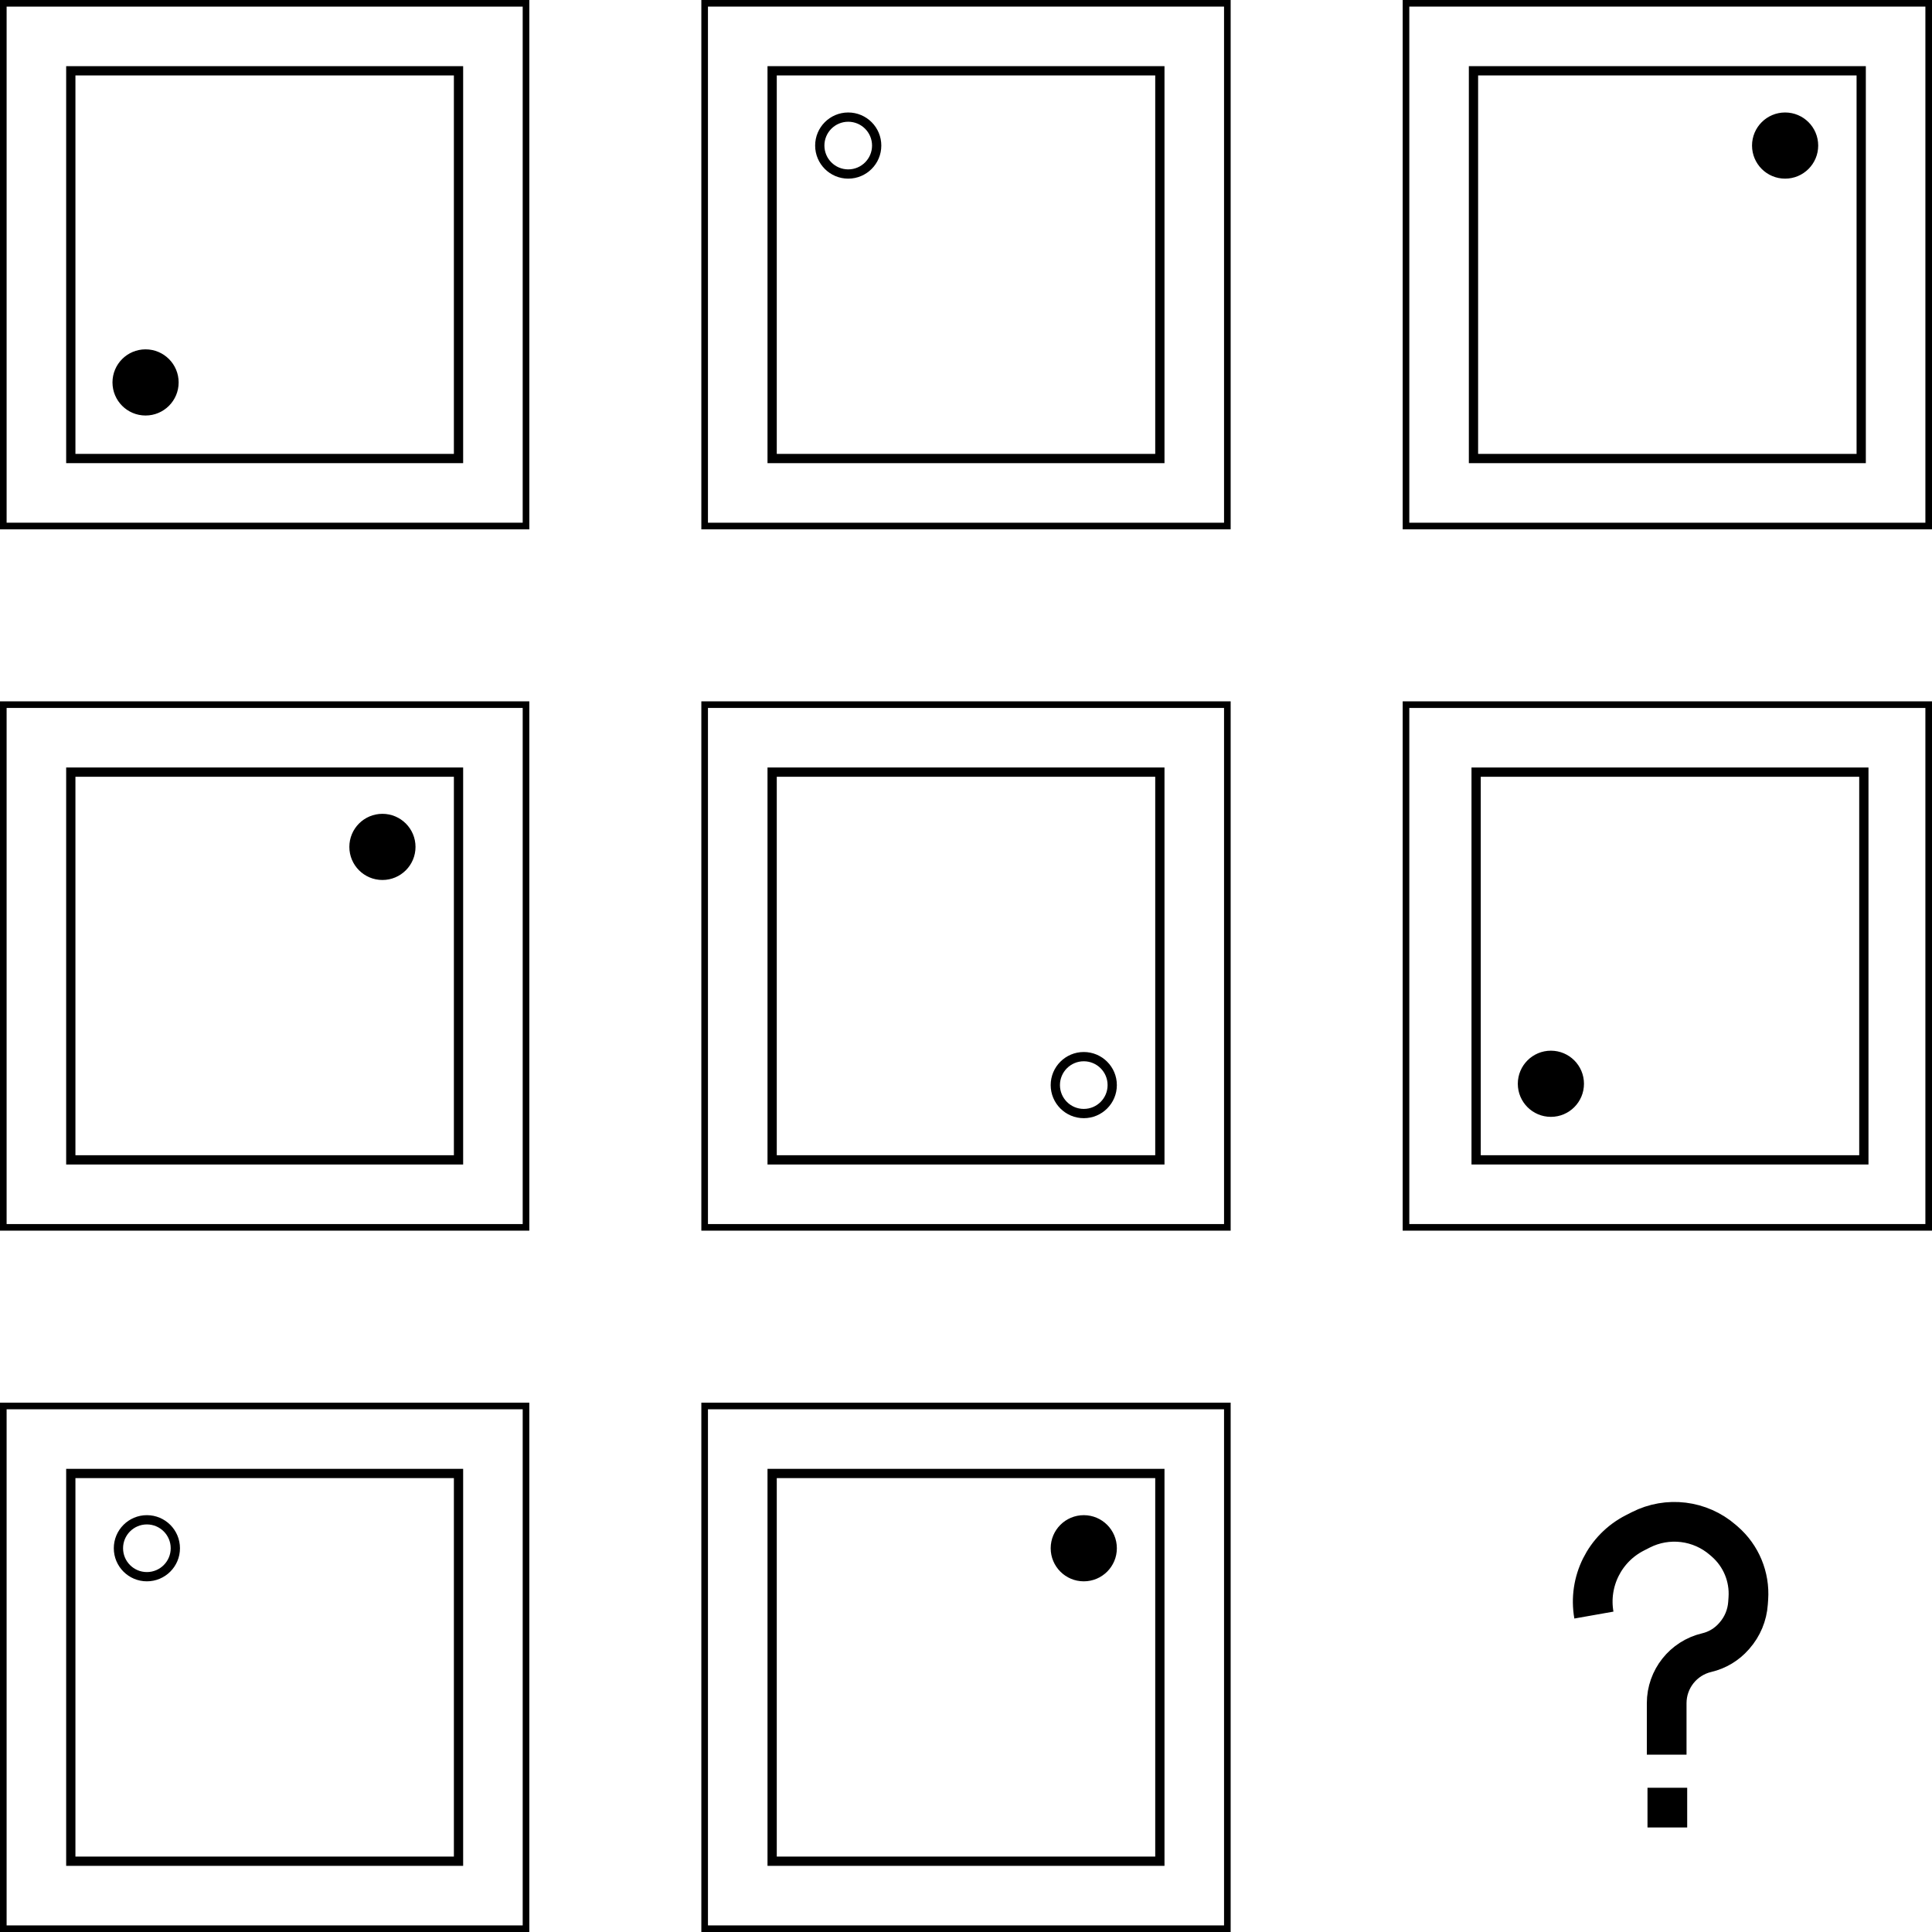<svg width="1460" height="1460" viewBox="0 0 1460 1460" fill="none" xmlns="http://www.w3.org/2000/svg">
<rect x="2.5" y="2.5" width="395" height="395" stroke="black" stroke-width="5"/>
<circle cx="110" cy="289" r="22.5" fill="black" stroke="black" stroke-width="5"/>
<rect x="53.5" y="53.5" width="293" height="293" stroke="black" stroke-width="7"/>
<rect x="927.5" y="2.5" width="395" height="395" transform="rotate(90 927.5 2.5)" stroke="black" stroke-width="5"/>
<circle cx="641" cy="110" r="21.5" transform="rotate(90 641 110)" stroke="black" stroke-width="7"/>
<rect x="876.5" y="53.5" width="293" height="293" transform="rotate(90 876.5 53.5)" stroke="black" stroke-width="7"/>
<rect x="2.5" y="2.5" width="395" height="395" transform="matrix(0 1 1 0 1060 0)" stroke="black" stroke-width="5"/>
<circle cx="25" cy="25" r="22.5" transform="matrix(0 1 1 0 1324 85)" fill="black" stroke="black" stroke-width="5"/>
<rect x="3.5" y="3.5" width="293" height="293" transform="matrix(0 1 1 0 1110 50)" stroke="black" stroke-width="7"/>
<rect x="2.5" y="2.5" width="395" height="395" transform="matrix(0 1 1 0 0 530)" stroke="black" stroke-width="5"/>
<circle cx="25" cy="25" r="22.5" transform="matrix(0 1 1 0 264 615)" fill="black" stroke="black" stroke-width="5"/>
<rect x="3.5" y="3.5" width="293" height="293" transform="matrix(0 1 1 0 50 580)" stroke="black" stroke-width="7"/>
<rect x="532.5" y="927.5" width="395" height="395" transform="rotate(-90 532.5 927.5)" stroke="black" stroke-width="5"/>
<circle cx="819" cy="820" r="21.5" transform="rotate(-90 819 820)" stroke="black" stroke-width="7"/>
<rect x="583.5" y="876.5" width="293" height="293" transform="rotate(-90 583.5 876.5)" stroke="black" stroke-width="7"/>
<rect x="1062.5" y="532.5" width="395" height="395" stroke="black" stroke-width="5"/>
<circle cx="1172" cy="819" r="22.5" fill="black" stroke="black" stroke-width="5"/>
<rect x="1115.5" y="583.5" width="293" height="293" stroke="black" stroke-width="7"/>
<rect x="397.5" y="1062.5" width="395" height="395" transform="rotate(90 397.5 1062.5)" stroke="black" stroke-width="5"/>
<circle cx="111" cy="1170" r="21.5" transform="rotate(90 111 1170)" stroke="black" stroke-width="7"/>
<rect x="346.5" y="1113.5" width="293" height="293" transform="rotate(90 346.5 1113.5)" stroke="black" stroke-width="7"/>
<rect x="2.5" y="2.5" width="395" height="395" transform="matrix(0 1 1 0 530 1060)" stroke="black" stroke-width="5"/>
<circle cx="25" cy="25" r="22.5" transform="matrix(0 1 1 0 794 1145)" fill="black" stroke="black" stroke-width="5"/>
<rect x="3.5" y="3.5" width="293" height="293" transform="matrix(0 1 1 0 580 1110)" stroke="black" stroke-width="7"/>
<path d="M1259.5 1326V1287.1C1259.5 1268.88 1272.04 1253.05 1289.77 1248.88V1248.88C1297.73 1247.01 1304.9 1242.7 1310.29 1236.56L1310.75 1236.03C1316.75 1229.2 1320.34 1220.59 1320.96 1211.52L1321.21 1207.92C1322.34 1191.6 1315.74 1175.69 1303.39 1164.96L1301.97 1163.73C1284.76 1148.78 1260.21 1145.78 1239.9 1156.13L1235.45 1158.4C1212.6 1170.05 1200.04 1195.25 1204.5 1220.5V1220.5" stroke="black" stroke-width="30"/>
<rect x="1252.5" y="1358.5" width="15" height="15" fill="black" stroke="black" stroke-width="15"/>
</svg>
